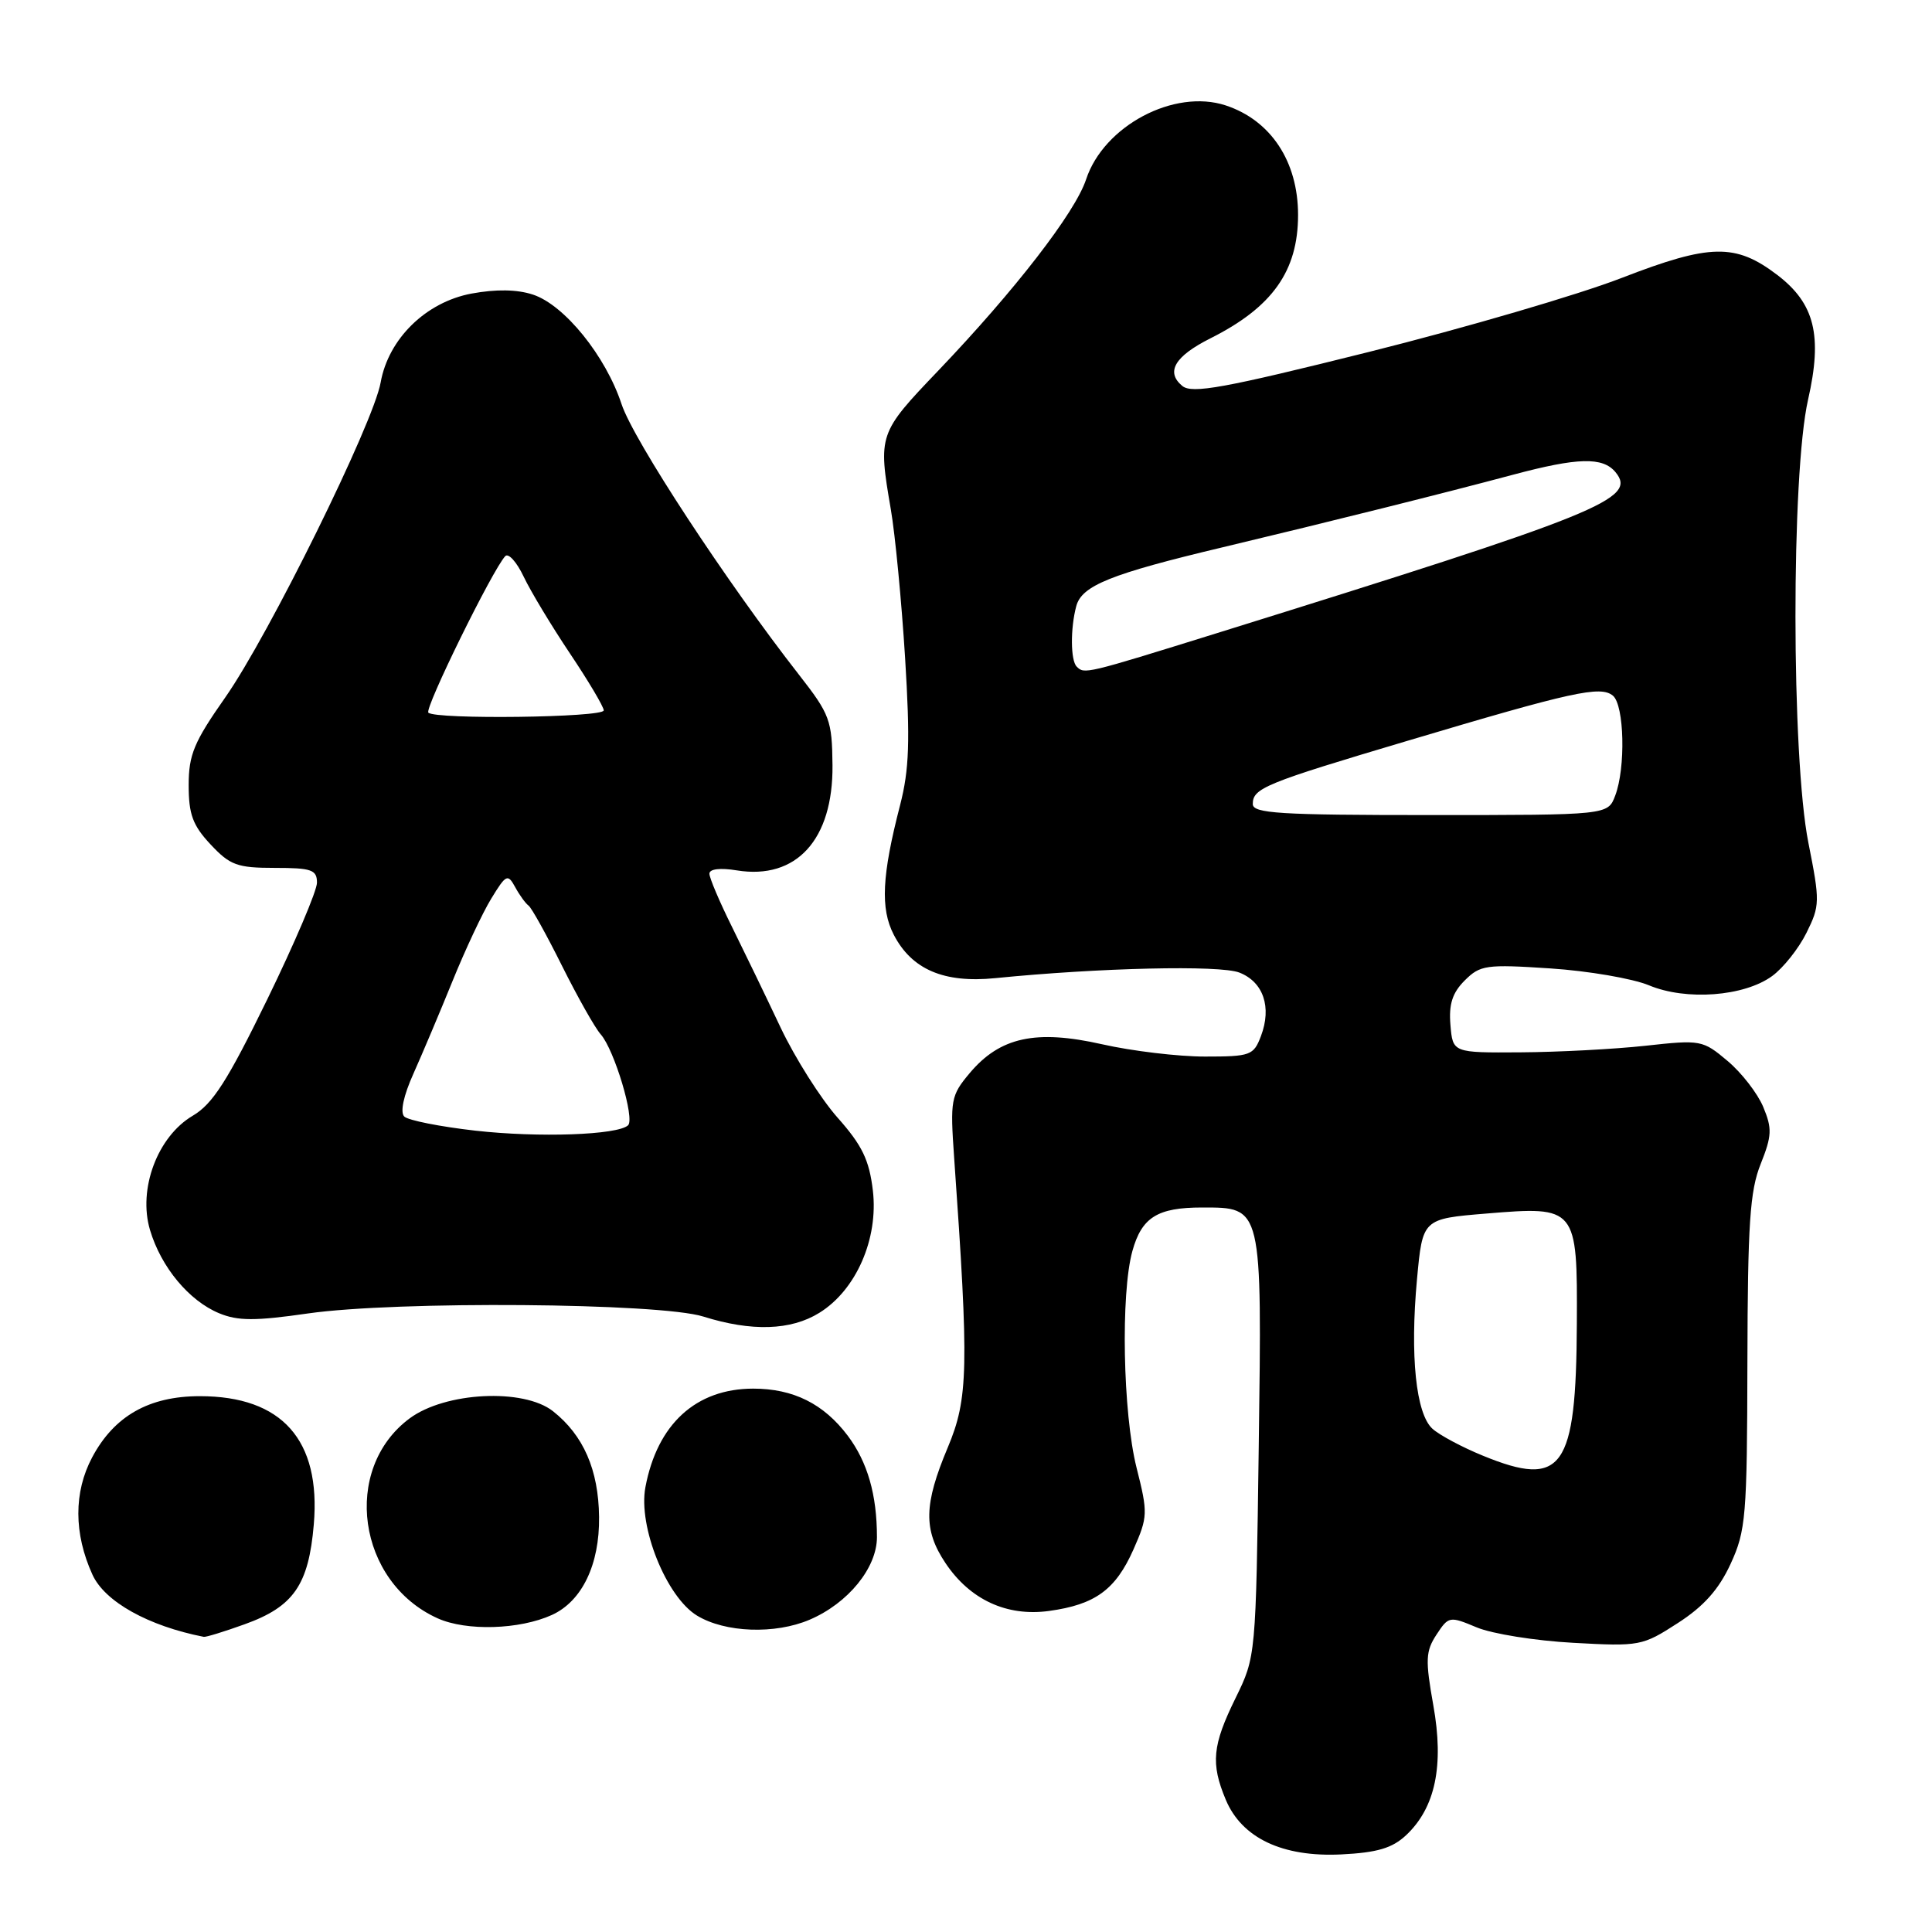 <?xml version="1.0" encoding="UTF-8" standalone="no"?>
<!DOCTYPE svg PUBLIC "-//W3C//DTD SVG 1.1//EN" "http://www.w3.org/Graphics/SVG/1.1/DTD/svg11.dtd" >
<svg xmlns="http://www.w3.org/2000/svg" xmlns:xlink="http://www.w3.org/1999/xlink" version="1.1" viewBox="0 0 256 256">
 <g >
 <path fill="currentColor"
d=" M 186.32 243.17 C 190.19 239.53 191.36 233.97 189.92 225.95 C 188.85 219.94 188.90 218.80 190.34 216.60 C 191.95 214.15 192.07 214.13 195.68 215.64 C 197.71 216.49 203.45 217.41 208.44 217.68 C 217.27 218.17 217.62 218.10 222.31 215.07 C 225.76 212.85 227.75 210.61 229.31 207.23 C 231.34 202.83 231.50 200.95 231.54 180.50 C 231.58 162.16 231.87 157.79 233.30 154.23 C 234.79 150.49 234.83 149.54 233.64 146.68 C 232.89 144.88 230.76 142.13 228.91 140.58 C 225.62 137.81 225.36 137.76 218.02 138.57 C 213.88 139.02 206.45 139.41 201.50 139.44 C 192.50 139.50 192.50 139.50 192.19 135.81 C 191.96 133.06 192.45 131.55 194.08 129.92 C 196.13 127.87 196.92 127.76 205.42 128.32 C 210.45 128.65 216.33 129.66 218.50 130.56 C 223.43 132.62 231.11 132.04 234.82 129.33 C 236.30 128.25 238.34 125.68 239.37 123.60 C 241.15 120.01 241.17 119.46 239.62 111.67 C 237.36 100.26 237.33 62.84 239.58 52.95 C 241.51 44.46 240.46 40.22 235.51 36.44 C 229.97 32.22 226.62 32.28 214.90 36.82 C 209.18 39.04 194.08 43.46 181.36 46.64 C 162.15 51.44 157.95 52.20 156.66 51.14 C 154.43 49.29 155.66 47.21 160.37 44.84 C 168.59 40.72 172.00 35.92 172.00 28.48 C 172.00 21.40 168.40 15.95 162.42 13.97 C 155.59 11.72 146.25 16.67 143.91 23.78 C 142.46 28.17 134.49 38.47 124.30 49.14 C 116.40 57.40 116.34 57.59 118.04 67.50 C 118.61 70.80 119.46 79.65 119.93 87.17 C 120.61 98.20 120.48 101.96 119.27 106.67 C 116.85 116.02 116.64 120.40 118.43 123.86 C 120.81 128.46 125.07 130.29 131.87 129.61 C 145.69 128.23 161.63 127.86 164.22 128.87 C 167.40 130.11 168.54 133.45 167.08 137.29 C 166.11 139.85 165.69 140.00 159.65 140.00 C 156.13 140.00 150.00 139.27 146.03 138.37 C 137.25 136.39 132.51 137.42 128.50 142.18 C 125.99 145.17 125.89 145.72 126.43 153.41 C 128.40 181.25 128.31 185.32 125.58 191.81 C 122.41 199.35 122.34 202.71 125.27 207.10 C 128.52 211.97 133.41 214.23 139.00 213.46 C 145.12 212.62 147.82 210.65 150.19 205.31 C 152.10 200.98 152.12 200.50 150.59 194.44 C 148.79 187.23 148.48 171.40 150.05 165.76 C 151.29 161.30 153.37 160.00 159.28 160.00 C 167.29 160.00 167.22 159.72 166.79 191.67 C 166.41 219.50 166.41 219.50 163.72 225.00 C 160.64 231.27 160.41 233.66 162.42 238.47 C 164.55 243.55 169.93 246.10 177.72 245.72 C 182.51 245.48 184.48 244.89 186.32 243.17 Z  M 32.40 215.23 C 38.90 212.90 40.90 210.02 41.58 201.99 C 42.53 190.81 37.37 185.00 26.48 185.00 C 19.75 185.00 15.13 187.62 12.21 193.11 C 9.76 197.72 9.77 203.21 12.25 208.65 C 13.88 212.23 19.64 215.45 27.00 216.89 C 27.27 216.95 29.71 216.20 32.40 215.23 Z  M 73.13 213.99 C 77.12 212.17 79.46 207.31 79.38 201.00 C 79.31 194.76 77.31 190.18 73.27 186.99 C 69.37 183.92 58.99 184.44 54.27 187.95 C 45.24 194.66 47.35 209.65 58.00 214.44 C 61.81 216.15 68.84 215.94 73.13 213.99 Z  M 107.28 214.62 C 112.38 212.44 116.20 207.75 116.20 203.68 C 116.20 198.06 114.95 193.73 112.34 190.25 C 109.15 186.01 105.12 184.00 99.80 184.00 C 92.21 184.01 87.09 188.70 85.52 197.06 C 84.54 202.27 88.29 211.59 92.35 214.07 C 96.07 216.34 102.70 216.58 107.28 214.62 Z  M 108.56 173.96 C 113.44 170.95 116.41 164.15 115.66 157.76 C 115.18 153.70 114.24 151.76 110.98 148.09 C 108.75 145.57 105.36 140.21 103.45 136.19 C 101.55 132.16 98.64 126.15 97.00 122.83 C 95.35 119.51 94.00 116.33 94.00 115.77 C 94.00 115.14 95.43 114.97 97.63 115.33 C 105.53 116.61 110.40 111.25 110.31 101.40 C 110.25 95.42 109.97 94.66 105.88 89.42 C 96.26 77.11 83.93 58.31 82.36 53.55 C 80.25 47.16 74.80 40.42 70.63 39.04 C 68.51 38.34 65.74 38.30 62.48 38.90 C 56.43 40.03 51.47 44.89 50.44 50.67 C 49.48 56.10 35.62 84.17 29.85 92.41 C 25.71 98.31 25.00 100.00 25.00 104.05 C 25.00 107.90 25.54 109.37 27.90 111.89 C 30.48 114.65 31.43 115.00 36.40 115.00 C 41.29 115.00 42.00 115.25 42.00 116.96 C 42.00 118.03 39.04 124.98 35.42 132.41 C 30.15 143.21 28.18 146.29 25.54 147.84 C 20.86 150.60 18.26 157.57 19.88 162.99 C 21.35 167.92 25.05 172.36 29.03 174.01 C 31.51 175.04 33.80 175.05 40.80 174.04 C 52.51 172.36 87.42 172.63 93.19 174.45 C 99.59 176.46 104.79 176.30 108.56 173.96 Z  M 196.50 192.89 C 193.75 191.77 190.74 190.16 189.81 189.32 C 187.62 187.34 186.82 179.65 187.76 169.50 C 188.50 161.50 188.50 161.50 196.97 160.80 C 208.91 159.81 209.02 159.94 208.94 175.40 C 208.85 194.67 207.05 197.21 196.50 192.89 Z  M 166.00 106.54 C 166.00 104.44 167.57 103.79 186.50 98.16 C 208.37 91.64 212.08 90.82 213.72 92.18 C 215.23 93.44 215.43 101.75 214.02 105.43 C 213.05 108.00 213.05 108.00 189.52 108.00 C 169.53 108.00 166.00 107.78 166.00 106.54 Z  M 142.67 88.33 C 141.85 87.52 141.82 83.27 142.61 80.32 C 143.34 77.59 147.17 76.05 162.00 72.52 C 176.25 69.12 191.30 65.36 200.50 62.90 C 209.07 60.61 212.36 60.53 214.05 62.55 C 216.99 66.10 212.30 68.00 161.17 83.92 C 143.75 89.34 143.69 89.35 142.67 88.33 Z  M 63.00 149.82 C 58.33 149.29 54.08 148.45 53.57 147.95 C 53.00 147.39 53.46 145.20 54.78 142.27 C 55.95 139.65 58.29 134.12 59.96 130.00 C 61.63 125.88 63.94 120.95 65.10 119.06 C 67.06 115.85 67.28 115.75 68.27 117.56 C 68.85 118.63 69.65 119.72 70.04 120.00 C 70.43 120.28 72.43 123.88 74.48 128.00 C 76.54 132.12 78.84 136.21 79.61 137.07 C 81.41 139.12 84.15 148.27 83.22 149.11 C 81.82 150.40 71.38 150.76 63.00 149.82 Z  M 56.76 94.43 C 56.22 93.89 65.28 75.46 66.95 73.69 C 67.37 73.25 68.47 74.47 69.39 76.41 C 70.31 78.35 73.08 82.94 75.53 86.60 C 77.99 90.27 80.00 93.66 80.00 94.13 C 80.00 95.08 57.69 95.36 56.76 94.43 Z "/>
</g>
</svg>